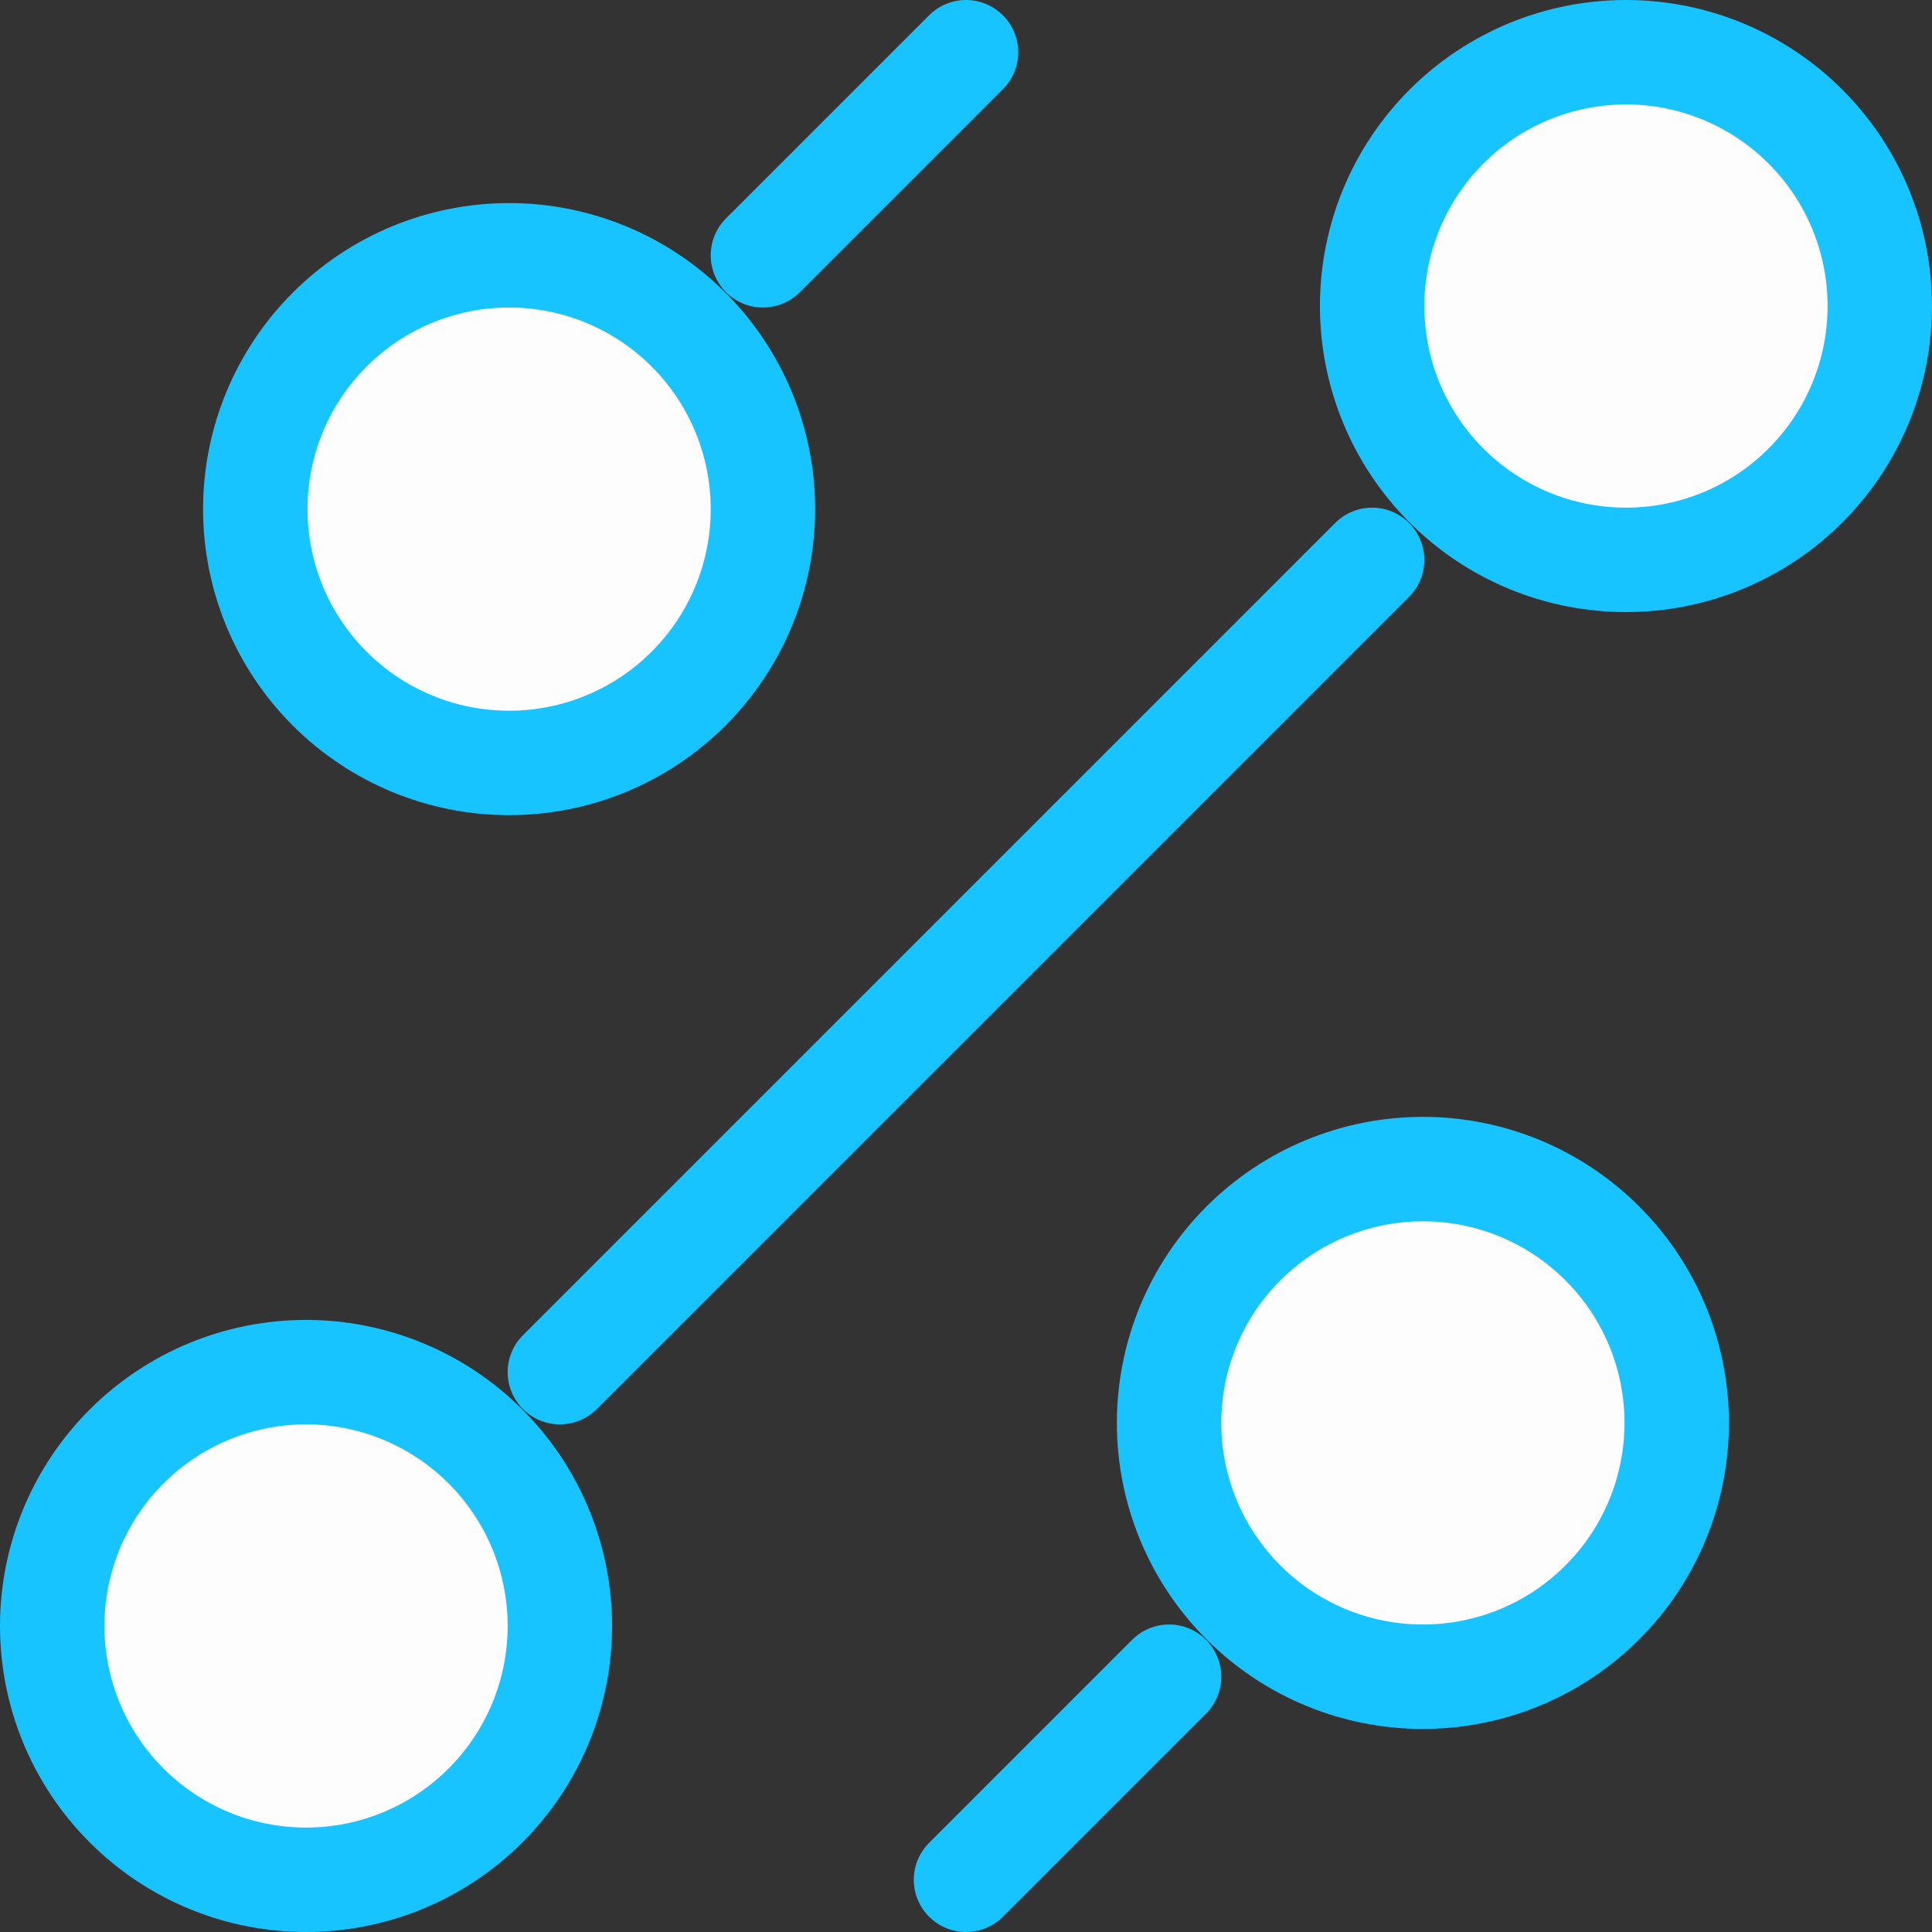 <svg width="37" height="37" viewBox="0 0 37 37" fill="none" xmlns="http://www.w3.org/2000/svg">
<rect x="0" y="0" width="37" height="37" fill="#333333" stroke="none"/>
<path d="M27.25 32.111C28.539 32.111 29.776 31.599 30.687 30.687C31.599 29.776 32.111 28.539 32.111 27.25C32.111 25.961 31.599 24.724 30.687 23.813C29.776 22.901 28.539 22.389 27.25 22.389C25.961 22.389 24.724 22.901 23.813 23.813C22.901 24.724 22.389 25.961 22.389 27.25C22.389 28.539 22.901 29.776 23.813 30.687C24.724 31.599 25.961 32.111 27.25 32.111ZM14.611 4.889L18.5 1L14.611 4.889ZM9.75 14.611C11.039 14.611 12.276 14.099 13.187 13.187C14.099 12.276 14.611 11.039 14.611 9.75C14.611 8.461 14.099 7.224 13.187 6.313C12.276 5.401 11.039 4.889 9.75 4.889C8.461 4.889 7.224 5.401 6.313 6.313C5.401 7.224 4.889 8.461 4.889 9.75C4.889 11.039 5.401 12.276 6.313 13.187C7.224 14.099 8.461 14.611 9.75 14.611ZM10.722 26.278L26.278 10.722L10.722 26.278ZM5.861 36C7.15 36 8.387 35.488 9.298 34.576C10.21 33.665 10.722 32.428 10.722 31.139C10.722 29.85 10.21 28.613 9.298 27.702C8.387 26.79 7.15 26.278 5.861 26.278C4.572 26.278 3.335 26.79 2.424 27.702C1.512 28.613 1 29.85 1 31.139C1 32.428 1.512 33.665 2.424 34.576C3.335 35.488 4.572 36 5.861 36ZM31.139 10.722C32.428 10.722 33.665 10.21 34.576 9.298C35.488 8.387 36 7.15 36 5.861C36 4.572 35.488 3.335 34.576 2.424C33.665 1.512 32.428 1 31.139 1C29.85 1 28.613 1.512 27.702 2.424C26.79 3.335 26.278 4.572 26.278 5.861C26.278 7.15 26.79 8.387 27.702 9.298C28.613 10.21 29.85 10.722 31.139 10.722ZM18.5 36L22.389 32.111L18.5 36Z" fill="#FDFDFD"/>
<path d="M14.611 4.889L18.5 1M10.722 26.278L26.278 10.722M18.5 36L22.389 32.111M27.25 32.111C28.539 32.111 29.776 31.599 30.687 30.687C31.599 29.776 32.111 28.539 32.111 27.25C32.111 25.961 31.599 24.724 30.687 23.813C29.776 22.901 28.539 22.389 27.25 22.389C25.961 22.389 24.724 22.901 23.813 23.813C22.901 24.724 22.389 25.961 22.389 27.25C22.389 28.539 22.901 29.776 23.813 30.687C24.724 31.599 25.961 32.111 27.25 32.111ZM9.75 14.611C11.039 14.611 12.276 14.099 13.187 13.187C14.099 12.276 14.611 11.039 14.611 9.75C14.611 8.461 14.099 7.224 13.187 6.313C12.276 5.401 11.039 4.889 9.75 4.889C8.461 4.889 7.224 5.401 6.313 6.313C5.401 7.224 4.889 8.461 4.889 9.75C4.889 11.039 5.401 12.276 6.313 13.187C7.224 14.099 8.461 14.611 9.75 14.611ZM5.861 36C7.15 36 8.387 35.488 9.298 34.576C10.21 33.665 10.722 32.428 10.722 31.139C10.722 29.85 10.21 28.613 9.298 27.702C8.387 26.79 7.15 26.278 5.861 26.278C4.572 26.278 3.335 26.79 2.424 27.702C1.512 28.613 1 29.85 1 31.139C1 32.428 1.512 33.665 2.424 34.576C3.335 35.488 4.572 36 5.861 36ZM31.139 10.722C32.428 10.722 33.665 10.21 34.576 9.298C35.488 8.387 36 7.15 36 5.861C36 4.572 35.488 3.335 34.576 2.424C33.665 1.512 32.428 1 31.139 1C29.85 1 28.613 1.512 27.702 2.424C26.79 3.335 26.278 4.572 26.278 5.861C26.278 7.15 26.79 8.387 27.702 9.298C28.613 10.21 29.85 10.722 31.139 10.722Z" stroke="#18C4FF" stroke-width="2" stroke-linecap="round" stroke-linejoin="round"/>
</svg>
